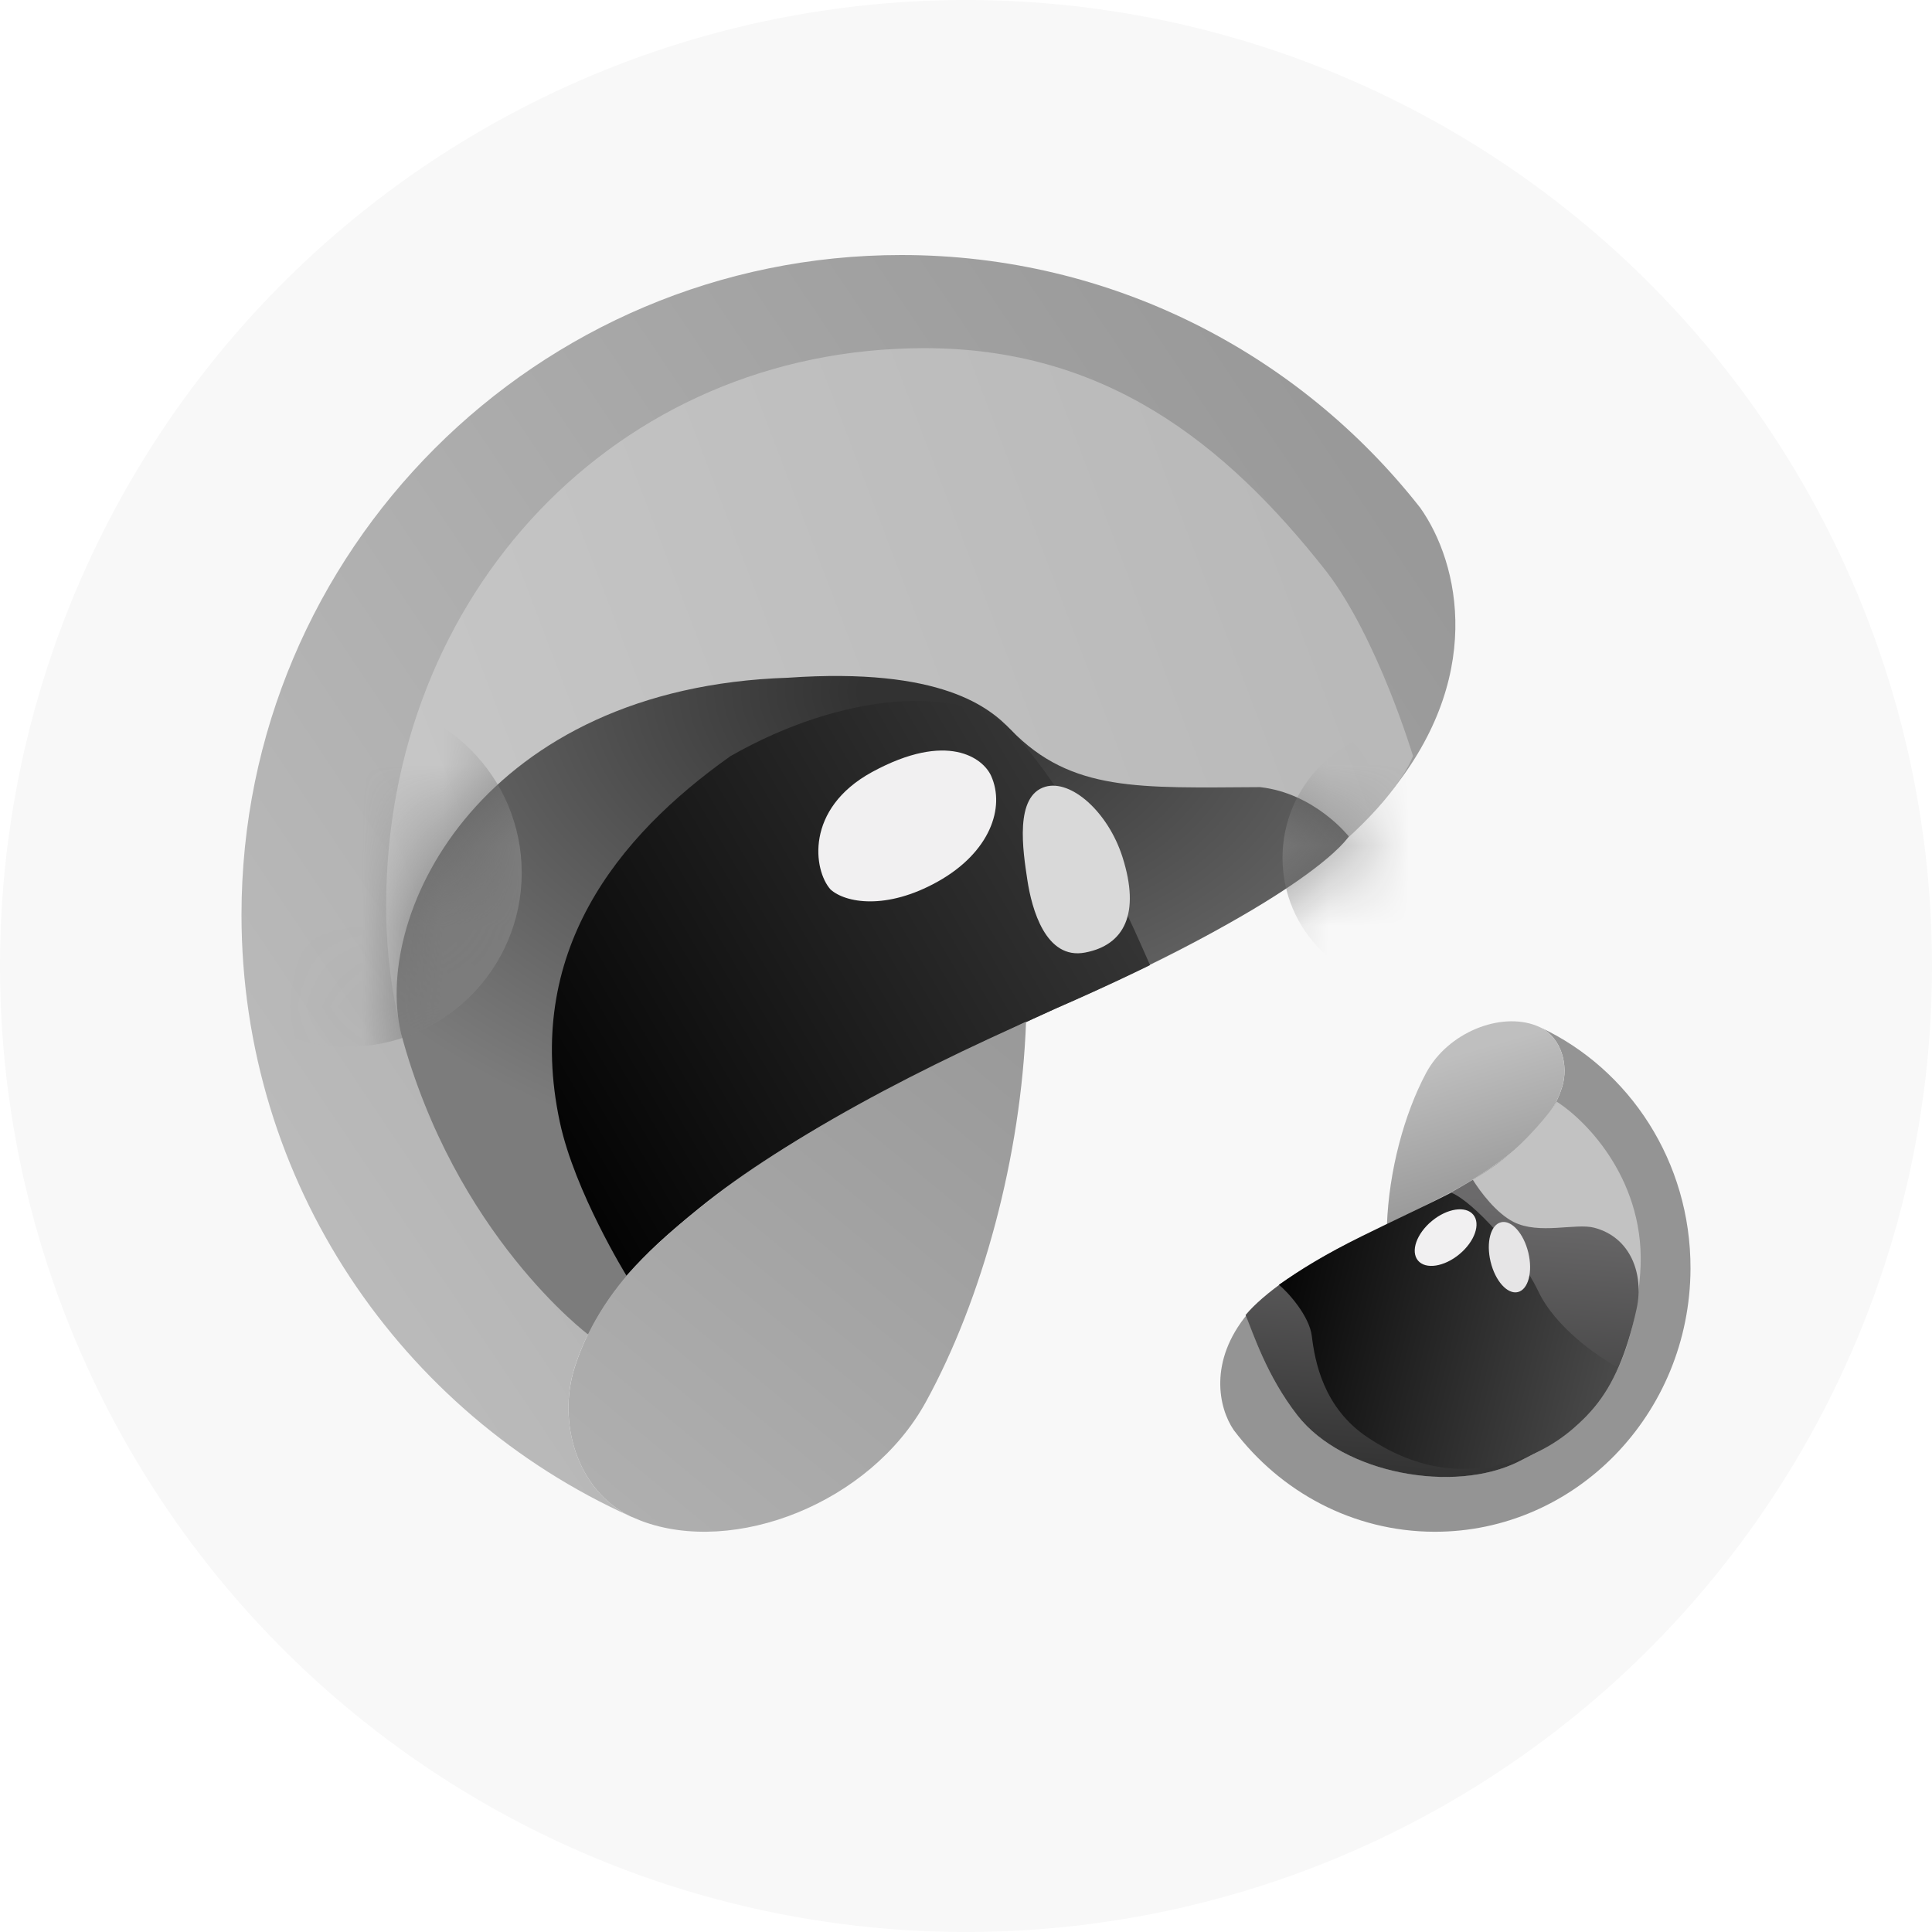<svg width="24" height="24" viewBox="0 0 24 24" fill="none" xmlns="http://www.w3.org/2000/svg">
<circle cx="12" cy="12" r="12" fill="#F8F8F8"/>
<path fill-rule="evenodd" clip-rule="evenodd" d="M7.832 18.837C4.983 17.554 3 14.689 3 11.364C3 6.84 6.673 3.168 11.197 3.168C13.812 3.168 16.142 4.395 17.642 6.307C18.132 6.997 18.46 8.444 17.212 9.916C16.514 10.74 14.901 11.704 12.613 12.753C10.838 13.556 9.09 14.514 7.973 15.643C7.555 16.065 7.279 16.541 7.136 16.993C6.928 17.655 7.154 18.505 7.832 18.837Z" fill="url(#paint0_linear_1898_6084)"/>
<path fill-rule="evenodd" clip-rule="evenodd" d="M7.309 16.58C7.309 16.58 4.784 14.56 4.797 11.247C4.797 7.402 7.639 4.325 11.485 4.325C13.707 4.325 15.206 5.478 16.48 7.103C17.114 7.93 17.553 9.391 17.553 9.391C17.553 9.391 17.049 10.903 13.12 12.505C11.612 13.188 9.829 14.099 8.681 15.011C7.908 15.624 7.533 16.108 7.309 16.58Z" fill="url(#paint1_linear_1898_6084)"/>
<path fill-rule="evenodd" clip-rule="evenodd" d="M7.31 16.581C7.31 16.581 5.647 15.336 4.98 12.829C4.628 11.309 6.02 8.541 9.789 8.419C11.7 8.286 12.298 8.794 12.56 9.069C13.311 9.841 14.151 9.786 15.653 9.778C16.333 9.854 16.755 10.39 16.755 10.39C16.755 10.39 16.337 11.103 13.13 12.521C11.621 13.203 9.829 14.099 8.682 15.011C7.909 15.624 7.534 16.108 7.31 16.581Z" fill="url(#paint2_radial_1898_6084)"/>
<mask id="mask0_1898_6084" style="mask-type:alpha" maskUnits="userSpaceOnUse" x="4" y="8" width="13" height="9">
<path fill-rule="evenodd" clip-rule="evenodd" d="M7.31 16.581C7.31 16.581 5.647 15.336 4.98 12.829C4.628 11.309 6.02 8.541 9.789 8.419C11.7 8.286 12.298 8.794 12.56 9.069C13.311 9.841 14.151 9.786 15.653 9.778C16.333 9.854 16.755 10.39 16.755 10.39C16.755 10.39 16.337 11.103 13.13 12.521C11.621 13.203 9.829 14.099 8.682 15.011C7.909 15.624 7.534 16.108 7.31 16.581Z" fill="url(#paint3_radial_1898_6084)"/>
</mask>
<g mask="url(#mask0_1898_6084)">
<g filter="url(#filter0_f_1898_6084)">
<circle cx="4.32" cy="10.842" r="2.161" fill="#7C7C7C"/>
</g>
<g filter="url(#filter1_f_1898_6084)">
<circle cx="17.553" cy="10.656" r="1.621" fill="#7C7C7C"/>
</g>
</g>
<path fill-rule="evenodd" clip-rule="evenodd" d="M7.782 15.846C7.782 15.846 7.14 14.805 6.955 13.942C6.504 11.838 7.658 10.397 9.074 9.393C10.467 8.599 11.922 8.499 12.559 9.069C13.487 10.074 14.169 11.73 14.286 11.989C14.286 11.989 13.805 12.229 13.113 12.529C11.604 13.211 9.775 14.107 8.681 15.011C8.22 15.392 8.081 15.517 7.782 15.846Z" fill="url(#paint4_linear_1898_6084)"/>
<path fill-rule="evenodd" clip-rule="evenodd" d="M12.746 12.691L12.746 12.693C12.685 14.365 12.204 16.135 11.501 17.416C10.808 18.678 9.117 19.328 7.966 18.893L7.832 18.837C7.154 18.505 6.928 17.655 7.137 16.993C7.279 16.541 7.555 16.065 7.973 15.643C9.091 14.514 10.838 13.556 12.614 12.753L12.746 12.691Z" fill="url(#paint5_linear_1898_6084)"/>
<path d="M10.834 9.59C9.995 10.048 10.105 10.813 10.317 11.049C10.498 11.214 11.007 11.312 11.652 10.95C12.296 10.589 12.49 10.033 12.312 9.638C12.213 9.418 11.77 9.081 10.834 9.59Z" fill="#F1F0F1"/>
<path d="M13.944 10.647C13.765 10.086 13.306 9.681 12.986 9.773C12.6 9.885 12.707 10.567 12.762 10.93C12.816 11.291 12.99 11.926 13.479 11.833C13.969 11.74 14.167 11.348 13.944 10.647Z" fill="#D9D9D9"/>
<path fill-rule="evenodd" clip-rule="evenodd" d="M19.138 12.764C20.24 13.281 21.004 14.429 21 15.759C20.994 17.568 19.568 19.033 17.817 19.028C16.805 19.025 15.904 18.531 15.326 17.765C15.137 17.488 15.012 16.909 15.497 16.322C15.768 15.993 16.393 15.609 17.28 15.192C17.968 14.873 18.646 14.492 19.08 14.042C19.242 13.873 19.35 13.683 19.406 13.502C19.487 13.238 19.401 12.898 19.138 12.764Z" fill="url(#paint6_linear_1898_6084)"/>
<path fill-rule="evenodd" clip-rule="evenodd" d="M17.229 15.217L17.229 15.216C17.254 14.547 17.442 13.84 17.716 13.328C17.986 12.824 18.641 12.566 19.087 12.742L19.138 12.764C19.4 12.898 19.487 13.238 19.405 13.502C19.35 13.683 19.242 13.873 19.08 14.041C18.646 14.492 17.968 14.873 17.28 15.192L17.229 15.217Z" fill="url(#paint7_linear_1898_6084)"/>
<path d="M20.375 15.823C20.462 14.691 19.717 13.927 19.339 13.686C19.253 13.825 18.971 14.169 18.659 14.412C18.27 14.715 17.672 14.986 16.874 15.386C16.236 15.707 15.811 15.969 15.477 16.34C15.573 16.569 15.735 17.092 16.117 17.582C16.685 18.31 18.066 18.556 18.868 18.155C19.67 17.754 20.266 17.239 20.375 15.823Z" fill="#C2C2C2"/>
<path d="M18.868 18.155C19.66 17.758 20.083 17.392 20.331 16.256C20.423 15.83 20.259 15.37 19.803 15.251C19.572 15.191 19.119 15.34 18.803 15.18C18.585 15.069 18.389 14.804 18.296 14.656C17.912 14.884 17.701 14.998 16.849 15.399C16.202 15.703 15.684 16.079 15.473 16.336C15.569 16.565 15.735 17.092 16.117 17.582C16.685 18.31 18.066 18.558 18.868 18.155Z" fill="url(#paint8_linear_1898_6084)"/>
<path d="M16.296 16.598C16.266 16.348 16.002 16.053 15.887 15.96C16.148 15.779 16.469 15.577 16.916 15.357C17.216 15.209 17.769 14.946 18.03 14.817C18.305 14.928 18.894 15.584 19.107 16.036C19.319 16.489 19.856 16.858 20.09 16.982C19.942 17.374 19.552 17.878 18.938 18.104C18.17 18.387 17.537 18.222 16.988 17.855C16.439 17.488 16.334 16.91 16.296 16.598Z" fill="url(#paint9_linear_1898_6084)"/>
<ellipse cx="17.958" cy="15.374" rx="0.446" ry="0.268" transform="rotate(-39.616 17.958 15.374)" fill="#F1F0F1"/>
<ellipse cx="18.751" cy="15.617" rx="0.446" ry="0.241" transform="rotate(-103.531 18.751 15.617)" fill="#E6E5E6"/>
<defs>
<filter id="filter0_f_1898_6084" x="-1.841" y="4.682" width="12.321" height="12.321" filterUnits="userSpaceOnUse" color-interpolation-filters="sRGB">
<feFlood flood-opacity="0" result="BackgroundImageFix"/>
<feBlend mode="normal" in="SourceGraphic" in2="BackgroundImageFix" result="shape"/>
<feGaussianBlur stdDeviation="2" result="effect1_foregroundBlur_1898_6084"/>
</filter>
<filter id="filter1_f_1898_6084" x="11.932" y="5.036" width="11.241" height="11.241" filterUnits="userSpaceOnUse" color-interpolation-filters="sRGB">
<feFlood flood-opacity="0" result="BackgroundImageFix"/>
<feBlend mode="normal" in="SourceGraphic" in2="BackgroundImageFix" result="shape"/>
<feGaussianBlur stdDeviation="2" result="effect1_foregroundBlur_1898_6084"/>
</filter>
<linearGradient id="paint0_linear_1898_6084" x1="17.928" y1="7.318" x2="4.799" y2="16.132" gradientUnits="userSpaceOnUse">
<stop stop-color="#999999"/>
<stop offset="1" stop-color="#BABABA"/>
</linearGradient>
<linearGradient id="paint1_linear_1898_6084" x1="16.446" y1="7.367" x2="4.951" y2="11.75" gradientUnits="userSpaceOnUse">
<stop stop-color="#B9B9B9"/>
<stop offset="1" stop-color="#C7C7C7"/>
</linearGradient>
<radialGradient id="paint2_radial_1898_6084" cx="0" cy="0" r="1" gradientUnits="userSpaceOnUse" gradientTransform="translate(11.352 8.61) rotate(92.025) scale(6.094 8.81)">
<stop offset="0.078" stop-color="#323232"/>
<stop offset="1" stop-color="#7C7C7C"/>
</radialGradient>
<radialGradient id="paint3_radial_1898_6084" cx="0" cy="0" r="1" gradientUnits="userSpaceOnUse" gradientTransform="translate(11.352 8.61) rotate(92.025) scale(6.094 8.81)">
<stop offset="0.078" stop-color="#323232"/>
<stop offset="1" stop-color="#7C7C7C"/>
</radialGradient>
<linearGradient id="paint4_linear_1898_6084" x1="13.745" y1="11.086" x2="7.29" y2="14.851" gradientUnits="userSpaceOnUse">
<stop stop-color="#343434"/>
<stop offset="1" stop-color="#040404"/>
</linearGradient>
<linearGradient id="paint5_linear_1898_6084" x1="12.792" y1="12.673" x2="7.736" y2="18.786" gradientUnits="userSpaceOnUse">
<stop stop-color="#999999"/>
<stop offset="1" stop-color="#AFAFAF"/>
</linearGradient>
<linearGradient id="paint6_linear_1898_6084" x1="20.436" y1="13.937" x2="16.035" y2="18.205" gradientUnits="userSpaceOnUse">
<stop stop-color="#949494"/>
<stop offset="1" stop-color="#949494"/>
</linearGradient>
<linearGradient id="paint7_linear_1898_6084" x1="18.105" y1="13.092" x2="18.679" y2="15.078" gradientUnits="userSpaceOnUse">
<stop stop-color="#BFBFBF"/>
<stop offset="1" stop-color="#949494"/>
</linearGradient>
<linearGradient id="paint8_linear_1898_6084" x1="18.216" y1="14.859" x2="17.925" y2="18.348" gradientUnits="userSpaceOnUse">
<stop stop-color="#6B6A6B"/>
<stop offset="1" stop-color="#333333"/>
</linearGradient>
<linearGradient id="paint9_linear_1898_6084" x1="15.988" y1="16.055" x2="20.011" y2="17.028" gradientUnits="userSpaceOnUse">
<stop stop-color="#080808"/>
<stop offset="1" stop-color="#494949"/>
</linearGradient>
</defs>
</svg>
